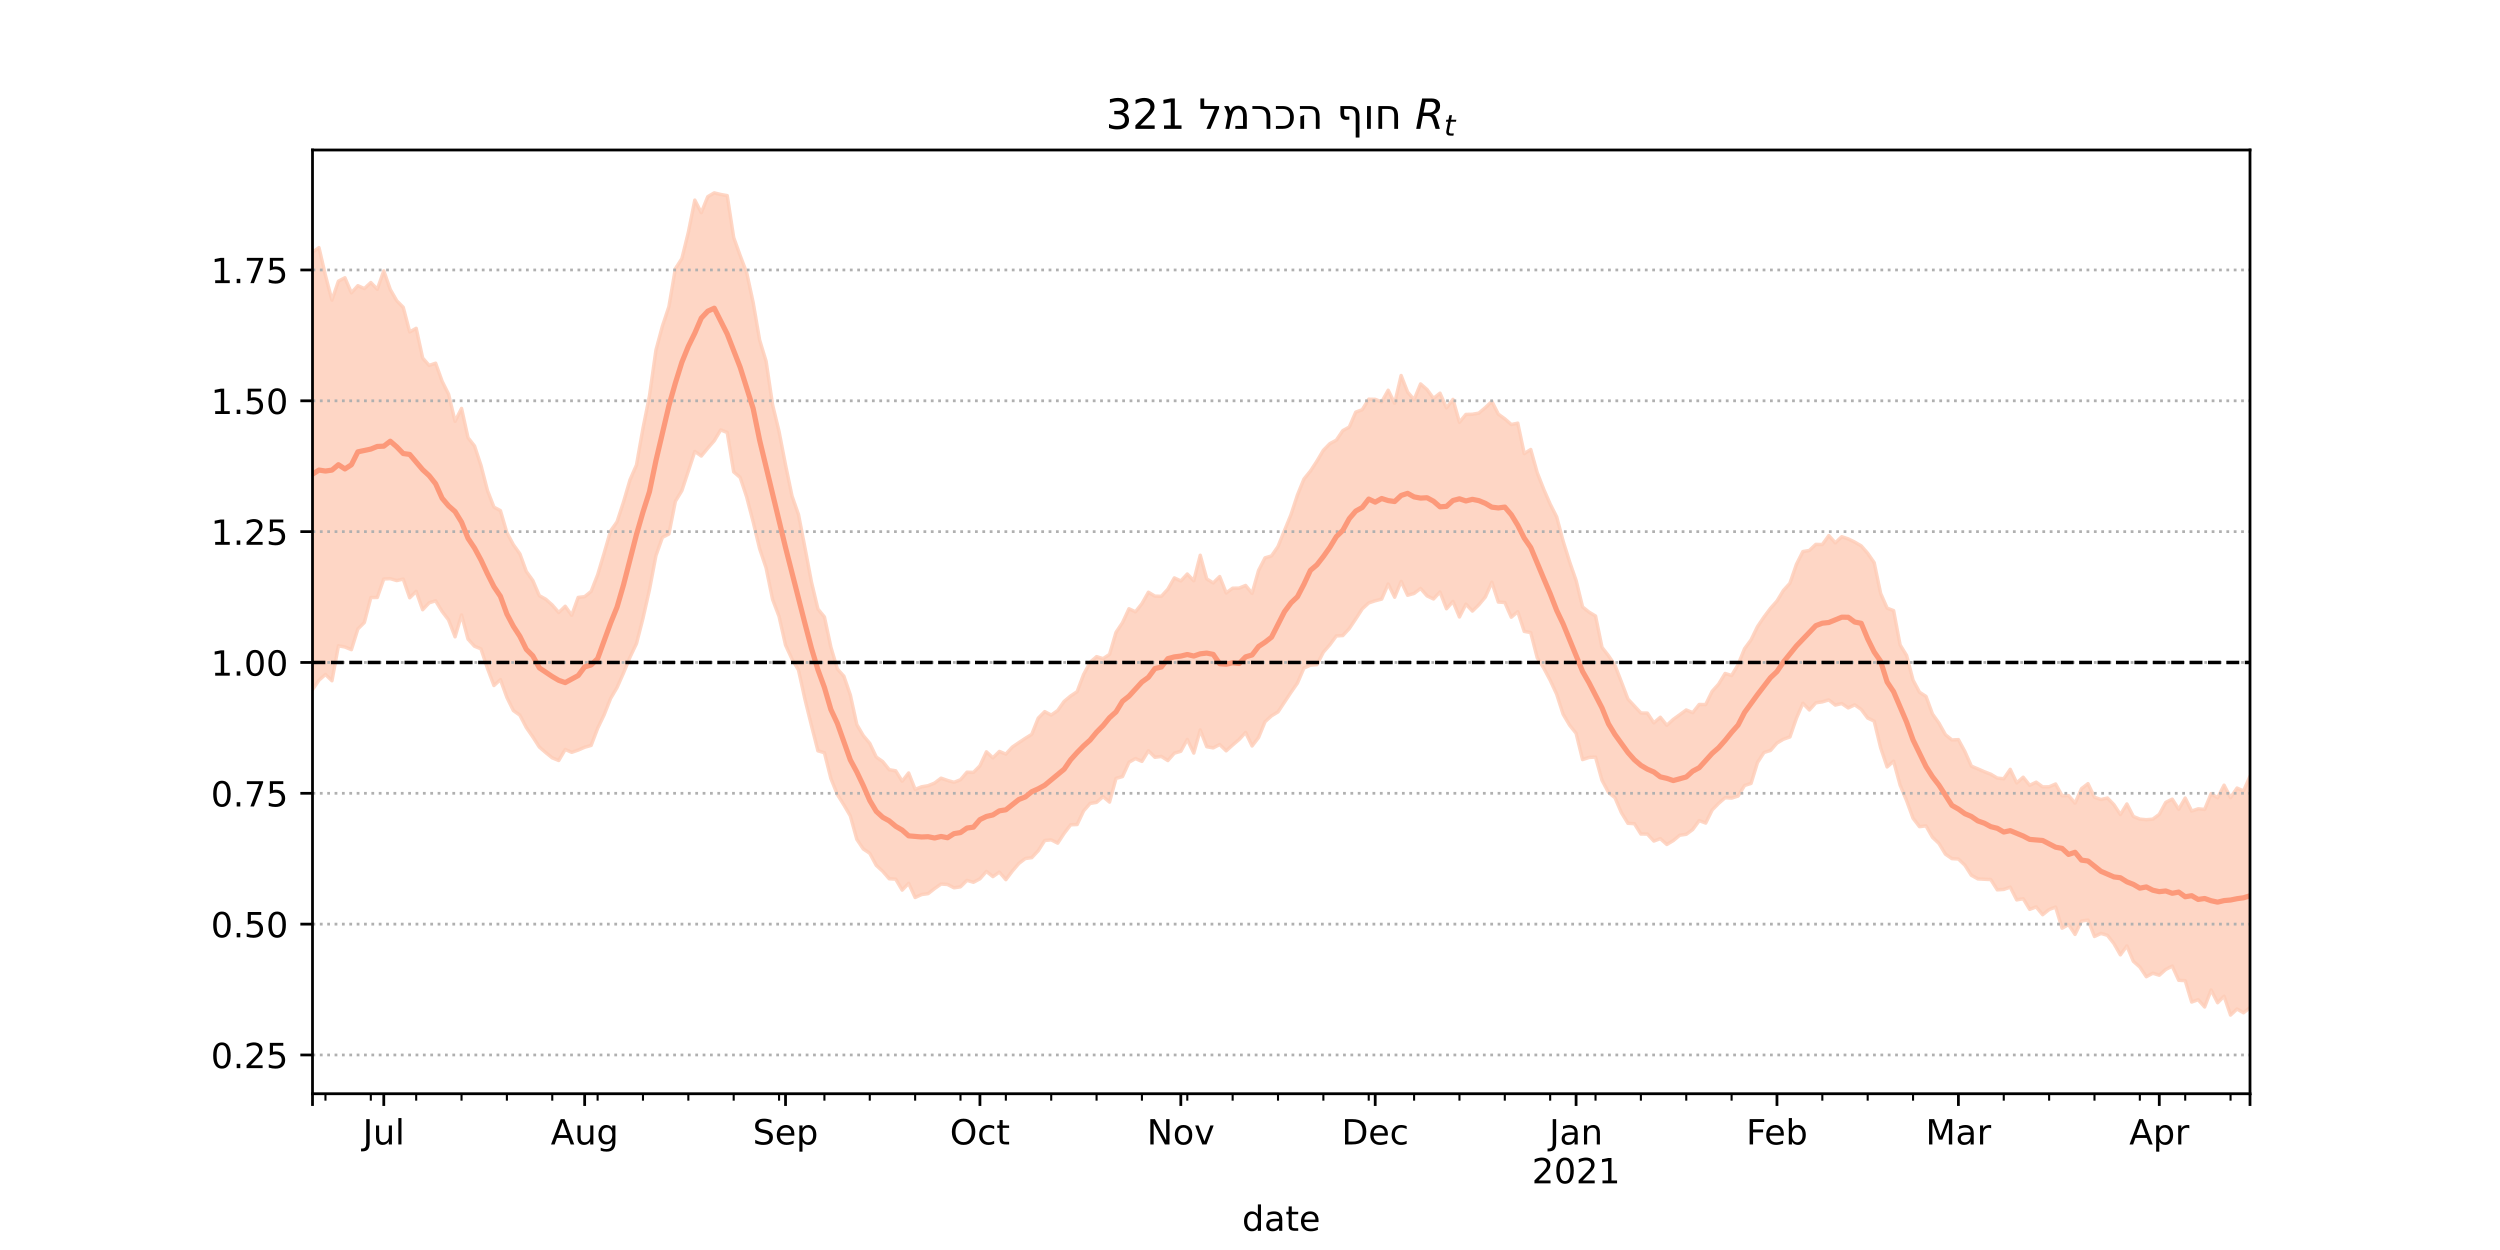 <?xml version="1.0" encoding="utf-8" standalone="no"?>
<!DOCTYPE svg PUBLIC "-//W3C//DTD SVG 1.1//EN"
  "http://www.w3.org/Graphics/SVG/1.1/DTD/svg11.dtd">
<!-- Created with matplotlib (https://matplotlib.org/) -->
<svg height="360pt" version="1.1" viewBox="0 0 720 360" width="720pt" xmlns="http://www.w3.org/2000/svg" xmlns:xlink="http://www.w3.org/1999/xlink">
 <defs>
  <style type="text/css">*{stroke-linecap:butt;stroke-linejoin:round;}</style>
 </defs>
 <g id="figure_1">
  <g id="patch_1">
   <path d="M 0 360 
L 720 360 
L 720 0 
L 0 0 
z
" style="fill:#ffffff;"/>
  </g>
  <g id="axes_1">
   <g id="patch_2">
    <path d="M 90 315 
L 648 315 
L 648 43.2 
L 90 43.2 
z
" style="fill:#ffffff;"/>
   </g>
   <g id="PolyCollection_1">
    <defs>
     <path d="M 90 -161.394 
L 90 -287.35 
L 91.866 -288.678 
L 93.732 -280.645 
L 95.599 -273.549 
L 97.465 -279.018 
L 99.331 -280.001 
L 101.197 -275.661 
L 103.064 -277.716 
L 104.93 -276.89 
L 106.796 -278.63 
L 108.662 -276.688 
L 110.528 -281.982 
L 112.395 -276.63 
L 114.261 -273.382 
L 116.127 -271.497 
L 117.993 -264.402 
L 119.86 -265.444 
L 121.726 -256.882 
L 123.592 -254.761 
L 125.458 -255.398 
L 127.324 -250.202 
L 129.191 -246.462 
L 131.057 -238.649 
L 132.923 -242.37 
L 134.789 -233.925 
L 136.656 -231.564 
L 138.522 -225.953 
L 140.388 -218.745 
L 142.254 -213.943 
L 144.12 -212.939 
L 145.987 -206.573 
L 147.853 -203.111 
L 149.719 -200.502 
L 151.585 -195.402 
L 153.452 -192.81 
L 155.318 -188.451 
L 157.184 -187.418 
L 159.05 -185.753 
L 160.916 -183.598 
L 162.783 -185.398 
L 164.649 -182.797 
L 166.515 -187.942 
L 168.381 -188.158 
L 170.247 -189.669 
L 172.114 -194.423 
L 173.98 -200.652 
L 175.846 -207.086 
L 177.712 -209.713 
L 179.579 -215.439 
L 181.445 -221.795 
L 183.311 -226.093 
L 185.177 -236.645 
L 187.043 -245.935 
L 188.91 -259.139 
L 190.776 -266.083 
L 192.642 -271.661 
L 194.508 -282.608 
L 196.375 -285.51 
L 198.241 -293.069 
L 200.107 -302.371 
L 201.973 -298.733 
L 203.839 -303.365 
L 205.706 -304.445 
L 207.572 -303.998 
L 209.438 -303.664 
L 211.304 -291.577 
L 213.171 -286.375 
L 215.037 -281.473 
L 216.903 -272.893 
L 218.769 -262.076 
L 220.635 -255.945 
L 222.502 -243.415 
L 224.368 -235.709 
L 226.234 -226.063 
L 228.1 -217.137 
L 229.967 -211.789 
L 231.833 -202.202 
L 233.699 -192.374 
L 235.565 -184.585 
L 237.431 -182.32 
L 239.298 -173.61 
L 241.164 -167.331 
L 243.03 -165.254 
L 244.896 -159.841 
L 246.763 -151.303 
L 248.629 -148.135 
L 250.495 -145.908 
L 252.361 -141.965 
L 254.227 -140.657 
L 256.094 -138.325 
L 257.96 -138.004 
L 259.826 -135.011 
L 261.692 -137.385 
L 263.559 -132.656 
L 265.425 -133.402 
L 267.291 -133.712 
L 269.157 -134.473 
L 271.023 -135.885 
L 272.89 -135.234 
L 274.756 -134.703 
L 276.622 -135.428 
L 278.488 -137.612 
L 280.355 -137.547 
L 282.221 -139.445 
L 284.087 -143.474 
L 285.953 -141.748 
L 287.819 -143.592 
L 289.686 -142.817 
L 291.552 -144.841 
L 293.418 -146.12 
L 295.284 -147.356 
L 297.151 -148.513 
L 299.017 -153.176 
L 300.883 -155.051 
L 302.749 -154.056 
L 304.615 -155.362 
L 306.482 -157.999 
L 308.348 -159.562 
L 310.214 -160.799 
L 312.08 -165.741 
L 313.946 -169.247 
L 315.813 -170.888 
L 317.679 -170.308 
L 319.545 -171.534 
L 321.411 -177.87 
L 323.278 -180.655 
L 325.144 -184.673 
L 327.01 -183.797 
L 328.876 -186.141 
L 330.742 -189.439 
L 332.609 -188.309 
L 334.475 -188.263 
L 336.341 -190.299 
L 338.207 -193.563 
L 340.074 -192.684 
L 341.94 -194.682 
L 343.806 -192.738 
L 345.672 -200.085 
L 347.538 -193.272 
L 349.405 -192.113 
L 351.271 -193.946 
L 353.137 -189.229 
L 355.003 -190.602 
L 356.87 -190.619 
L 358.736 -191.391 
L 360.602 -189.117 
L 362.468 -195.695 
L 364.334 -199.342 
L 366.201 -199.89 
L 368.067 -202.6 
L 369.933 -207.206 
L 371.799 -211.755 
L 373.666 -217.44 
L 375.532 -222.029 
L 377.398 -224.327 
L 379.264 -227.169 
L 381.13 -230.312 
L 382.997 -232.233 
L 384.863 -233.226 
L 386.729 -235.983 
L 388.595 -237 
L 390.462 -241.313 
L 392.328 -242.001 
L 394.194 -245.026 
L 396.06 -244.989 
L 397.926 -244.252 
L 399.793 -247.614 
L 401.659 -243.871 
L 403.525 -251.852 
L 405.391 -247.075 
L 407.258 -244.896 
L 409.124 -249.424 
L 410.99 -247.802 
L 412.856 -245.264 
L 414.722 -246.758 
L 416.589 -242.547 
L 418.455 -244.969 
L 420.321 -238.375 
L 422.187 -240.648 
L 424.054 -240.692 
L 425.92 -241.023 
L 427.786 -242.615 
L 429.652 -244.377 
L 431.518 -240.717 
L 433.385 -239.373 
L 435.251 -237.737 
L 437.117 -238.128 
L 438.983 -229.359 
L 440.849 -230.546 
L 442.716 -223.871 
L 444.582 -219.114 
L 446.448 -214.823 
L 448.314 -211.147 
L 450.181 -204.144 
L 452.047 -198.184 
L 453.913 -192.824 
L 455.779 -185.206 
L 457.645 -183.702 
L 459.512 -182.588 
L 461.378 -173.553 
L 463.244 -171.159 
L 465.11 -168.376 
L 466.977 -163.575 
L 468.843 -158.666 
L 470.709 -156.668 
L 472.575 -154.654 
L 474.441 -154.625 
L 476.308 -151.829 
L 478.174 -153.425 
L 480.04 -151.112 
L 481.906 -152.825 
L 483.773 -154.165 
L 485.639 -155.529 
L 487.505 -154.754 
L 489.371 -157.119 
L 491.237 -157.082 
L 493.104 -160.904 
L 494.97 -162.974 
L 496.836 -166.041 
L 498.702 -165.459 
L 500.569 -168.573 
L 502.435 -173.172 
L 504.301 -175.705 
L 506.167 -179.543 
L 508.033 -182.298 
L 509.9 -184.796 
L 511.766 -186.889 
L 513.632 -189.965 
L 515.498 -192.016 
L 517.365 -197.448 
L 519.231 -201.155 
L 521.097 -201.468 
L 522.963 -203.223 
L 524.829 -203.17 
L 526.696 -205.75 
L 528.562 -203.667 
L 530.428 -205.43 
L 532.294 -204.796 
L 534.161 -203.876 
L 536.027 -202.794 
L 537.893 -200.653 
L 539.759 -197.945 
L 541.625 -189.099 
L 543.492 -184.853 
L 545.358 -184.14 
L 547.224 -174.275 
L 549.09 -171.24 
L 550.957 -164.116 
L 552.823 -160.634 
L 554.689 -159.435 
L 556.555 -154.36 
L 558.421 -151.737 
L 560.288 -148.394 
L 562.154 -146.887 
L 564.02 -146.991 
L 565.886 -143.557 
L 567.753 -139.354 
L 569.619 -138.565 
L 571.485 -137.744 
L 573.351 -137.027 
L 575.217 -135.912 
L 577.084 -135.718 
L 578.95 -138.423 
L 580.816 -134.527 
L 582.682 -136.16 
L 584.548 -133.826 
L 586.415 -134.739 
L 588.281 -133.377 
L 590.147 -133.404 
L 592.013 -134.208 
L 593.88 -130.835 
L 595.746 -130.867 
L 597.612 -128.701 
L 599.478 -132.859 
L 601.344 -134.3 
L 603.211 -130.385 
L 605.077 -129.739 
L 606.943 -130.17 
L 608.809 -128.251 
L 610.676 -125.409 
L 612.542 -128.459 
L 614.408 -124.851 
L 616.274 -124.095 
L 618.14 -123.925 
L 620.007 -124.083 
L 621.873 -125.456 
L 623.739 -128.912 
L 625.605 -129.843 
L 627.472 -126.919 
L 629.338 -130.16 
L 631.204 -126.418 
L 633.07 -127.056 
L 634.936 -126.89 
L 636.803 -131.417 
L 638.669 -130.244 
L 640.535 -133.864 
L 642.401 -130.268 
L 644.268 -133.035 
L 646.134 -132.2 
L 648 -136.407 
L 649.866 -135.77 
L 651.732 -134.425 
L 653.599 -134.176 
L 655.465 -136.855 
L 657.331 -136.832 
L 659.197 -133.869 
L 661.064 -135.427 
L 662.93 -140.446 
L 662.93 -63.443 
L 662.93 -63.443 
L 661.064 -57.355 
L 659.197 -58.569 
L 657.331 -61.675 
L 655.465 -62.855 
L 653.599 -62.318 
L 651.732 -66.381 
L 649.866 -68.064 
L 648 -69.811 
L 646.134 -68.323 
L 644.268 -69.409 
L 642.401 -67.662 
L 640.535 -73.083 
L 638.669 -71.211 
L 636.803 -74.885 
L 634.936 -69.991 
L 633.07 -72.095 
L 631.204 -71.409 
L 629.338 -77.578 
L 627.472 -77.674 
L 625.605 -81.755 
L 623.739 -80.805 
L 621.873 -79.14 
L 620.007 -79.703 
L 618.14 -78.712 
L 616.274 -81.49 
L 614.408 -83.142 
L 612.542 -87.582 
L 610.676 -85.003 
L 608.809 -88.249 
L 606.943 -90.636 
L 605.077 -91.164 
L 603.211 -90.295 
L 601.344 -95.048 
L 599.478 -94.753 
L 597.612 -90.889 
L 595.746 -93.704 
L 593.88 -92.687 
L 592.013 -98.765 
L 590.147 -98.062 
L 588.281 -96.561 
L 586.415 -98.811 
L 584.548 -98.106 
L 582.682 -101.17 
L 580.816 -100.83 
L 578.95 -104.503 
L 577.084 -103.844 
L 575.217 -103.726 
L 573.351 -106.681 
L 571.485 -106.776 
L 569.619 -106.877 
L 567.753 -107.919 
L 565.886 -110.825 
L 564.02 -112.607 
L 562.154 -112.71 
L 560.288 -114.002 
L 558.421 -117.097 
L 556.555 -118.863 
L 554.689 -122.148 
L 552.823 -121.923 
L 550.957 -124.344 
L 549.09 -129.435 
L 547.224 -133.913 
L 545.358 -140.77 
L 543.492 -139.125 
L 541.625 -144.659 
L 539.759 -152.326 
L 537.893 -153.204 
L 536.027 -155.697 
L 534.161 -157.01 
L 532.294 -156.123 
L 530.428 -157.374 
L 528.562 -156.936 
L 526.696 -158.433 
L 524.829 -157.862 
L 522.963 -157.592 
L 521.097 -155.533 
L 519.231 -157.451 
L 517.365 -153.133 
L 515.498 -147.768 
L 513.632 -147.104 
L 511.766 -146.003 
L 509.9 -143.864 
L 508.033 -143.29 
L 506.167 -140.425 
L 504.301 -134.374 
L 502.435 -133.782 
L 500.569 -130.736 
L 498.702 -130.154 
L 496.836 -130.248 
L 494.97 -128.634 
L 493.104 -126.733 
L 491.237 -122.955 
L 489.371 -123.663 
L 487.505 -121.103 
L 485.639 -119.718 
L 483.773 -119.459 
L 481.906 -117.904 
L 480.04 -116.794 
L 478.174 -118.472 
L 476.308 -117.776 
L 474.441 -119.795 
L 472.575 -119.802 
L 470.709 -122.774 
L 468.843 -122.885 
L 466.977 -125.929 
L 465.11 -130.247 
L 463.244 -131.788 
L 461.378 -135.283 
L 459.512 -141.961 
L 457.645 -141.863 
L 455.779 -141.241 
L 453.913 -148.817 
L 452.047 -151.145 
L 450.181 -154.307 
L 448.314 -160.091 
L 446.448 -164.099 
L 444.582 -167.612 
L 442.716 -170.581 
L 440.849 -177.818 
L 438.983 -178.157 
L 437.117 -183.827 
L 435.251 -182.249 
L 433.385 -186.488 
L 431.518 -186.608 
L 429.652 -192.317 
L 427.786 -188.07 
L 425.92 -185.835 
L 424.054 -184.012 
L 422.187 -186.001 
L 420.321 -182.313 
L 418.455 -186.777 
L 416.589 -184.682 
L 414.722 -189.503 
L 412.856 -187.498 
L 410.99 -188.383 
L 409.124 -190.525 
L 407.258 -189.085 
L 405.391 -188.566 
L 403.525 -192.551 
L 401.659 -188.008 
L 399.793 -191.798 
L 397.926 -187.464 
L 396.06 -186.98 
L 394.194 -186.362 
L 392.328 -184.634 
L 390.462 -181.768 
L 388.595 -178.981 
L 386.729 -176.96 
L 384.863 -176.854 
L 382.997 -174.318 
L 381.13 -172.184 
L 379.264 -168.579 
L 377.398 -168.43 
L 375.532 -167.611 
L 373.666 -163.282 
L 371.799 -160.605 
L 369.933 -157.79 
L 368.067 -154.97 
L 366.201 -153.84 
L 364.334 -152.155 
L 362.468 -147.61 
L 360.602 -145.163 
L 358.736 -149.053 
L 356.87 -147.029 
L 355.003 -145.435 
L 353.137 -143.761 
L 351.271 -145.575 
L 349.405 -144.606 
L 347.538 -144.947 
L 345.672 -149.765 
L 343.806 -143.112 
L 341.94 -147.024 
L 340.074 -143.629 
L 338.207 -143.09 
L 336.341 -140.962 
L 334.475 -142.14 
L 332.609 -141.908 
L 330.742 -143.763 
L 328.876 -140.723 
L 327.01 -141.534 
L 325.144 -140.46 
L 323.278 -136.343 
L 321.411 -135.833 
L 319.545 -129.002 
L 317.679 -130.578 
L 315.813 -128.918 
L 313.946 -128.614 
L 312.08 -126.469 
L 310.214 -122.537 
L 308.348 -122.457 
L 306.482 -120.014 
L 304.615 -117.172 
L 302.749 -118.125 
L 300.883 -117.94 
L 299.017 -115.006 
L 297.151 -112.999 
L 295.284 -112.746 
L 293.418 -111.316 
L 291.552 -109.133 
L 289.686 -106.662 
L 287.819 -108.838 
L 285.953 -107.534 
L 284.087 -109.024 
L 282.221 -106.905 
L 280.355 -105.905 
L 278.488 -106.454 
L 276.622 -104.592 
L 274.756 -104.31 
L 272.89 -105.268 
L 271.023 -105.394 
L 269.157 -104.089 
L 267.291 -102.624 
L 265.425 -102.374 
L 263.559 -101.518 
L 261.692 -105.587 
L 259.826 -103.651 
L 257.96 -106.809 
L 256.094 -106.914 
L 254.227 -109.073 
L 252.361 -110.782 
L 250.495 -114.253 
L 248.629 -115.497 
L 246.763 -118.281 
L 244.896 -125.027 
L 243.03 -128.197 
L 241.164 -131.193 
L 239.298 -135.804 
L 237.431 -143.214 
L 235.565 -143.766 
L 233.699 -151.051 
L 231.833 -158.566 
L 229.967 -167.042 
L 228.1 -170.179 
L 226.234 -174.215 
L 224.368 -182.467 
L 222.502 -187.368 
L 220.635 -196.44 
L 218.769 -202.005 
L 216.903 -209.732 
L 215.037 -216.889 
L 213.171 -222.491 
L 211.304 -224.086 
L 209.438 -235.438 
L 207.572 -236.19 
L 205.706 -233.078 
L 203.839 -230.926 
L 201.973 -228.664 
L 200.107 -229.982 
L 198.241 -224.341 
L 196.375 -218.696 
L 194.508 -215.622 
L 192.642 -206.212 
L 190.776 -205.233 
L 188.91 -199.997 
L 187.043 -190.179 
L 185.177 -181.948 
L 183.311 -174.663 
L 181.445 -170.752 
L 179.579 -166.203 
L 177.712 -162.003 
L 175.846 -158.845 
L 173.98 -154.122 
L 172.114 -150.241 
L 170.247 -145.319 
L 168.381 -144.789 
L 166.515 -143.977 
L 164.649 -143.333 
L 162.783 -144.162 
L 160.916 -140.976 
L 159.05 -141.735 
L 157.184 -143.245 
L 155.318 -144.867 
L 153.452 -147.767 
L 151.585 -150.467 
L 149.719 -154.041 
L 147.853 -155.36 
L 145.987 -159.143 
L 144.12 -164.274 
L 142.254 -162.567 
L 140.388 -167.525 
L 138.522 -173.131 
L 136.656 -173.88 
L 134.789 -175.943 
L 132.923 -182.904 
L 131.057 -176.598 
L 129.191 -181.462 
L 127.324 -183.908 
L 125.458 -186.963 
L 123.592 -186.389 
L 121.726 -184.4 
L 119.86 -189.678 
L 117.993 -187.84 
L 116.127 -193.22 
L 114.261 -192.796 
L 112.395 -193.345 
L 110.528 -193.251 
L 108.662 -187.931 
L 106.796 -187.896 
L 104.93 -180.723 
L 103.064 -178.859 
L 101.197 -172.9 
L 99.331 -173.67 
L 97.465 -174.007 
L 95.599 -163.942 
L 93.732 -165.749 
L 91.866 -164.102 
L 90 -161.394 
z
" id="m68895f43fc" style="stroke:#fdcbb6;stroke-opacity:0.8;"/>
    </defs>
    <g clip-path="url(#p6661469129)">
     <use style="fill:#fdcbb6;fill-opacity:0.8;stroke:#fdcbb6;stroke-opacity:0.8;" x="0" xlink:href="#m68895f43fc" y="360"/>
    </g>
   </g>
   <g id="matplotlib.axis_1">
    <g id="xtick_1">
     <g id="line2d_1">
      <defs>
       <path d="M 0 0 
L 0 3.5 
" id="m5367c46e4d" style="stroke:#000000;stroke-width:0.8;"/>
      </defs>
      <g>
       <use style="stroke:#000000;stroke-width:0.8;" x="90" xlink:href="#m5367c46e4d" y="315"/>
      </g>
     </g>
    </g>
    <g id="xtick_2">
     <g id="line2d_2">
      <g>
       <use style="stroke:#000000;stroke-width:0.8;" x="110.528" xlink:href="#m5367c46e4d" y="315"/>
      </g>
     </g>
     <g id="text_1">
      <!-- Jul -->
      <g transform="translate(104.496 329.598)scale(0.1 -0.1)">
       <defs>
        <path d="M 9.812 72.906 
L 19.672 72.906 
L 19.672 5.078 
Q 19.672 -8.109 14.672 -14.062 
Q 9.672 -20.016 -1.422 -20.016 
L -5.172 -20.016 
L -5.172 -11.719 
L -2.094 -11.719 
Q 4.438 -11.719 7.125 -8.047 
Q 9.812 -4.391 9.812 5.078 
z
" id="DejaVuSans-74"/>
        <path d="M 8.5 21.578 
L 8.5 54.688 
L 17.484 54.688 
L 17.484 21.922 
Q 17.484 14.156 20.5 10.266 
Q 23.531 6.391 29.594 6.391 
Q 36.859 6.391 41.078 11.031 
Q 45.312 15.672 45.312 23.688 
L 45.312 54.688 
L 54.297 54.688 
L 54.297 0 
L 45.312 0 
L 45.312 8.406 
Q 42.047 3.422 37.719 1 
Q 33.406 -1.422 27.688 -1.422 
Q 18.266 -1.422 13.375 4.438 
Q 8.5 10.297 8.5 21.578 
z
M 31.109 56 
z
" id="DejaVuSans-117"/>
        <path d="M 9.422 75.984 
L 18.406 75.984 
L 18.406 0 
L 9.422 0 
z
" id="DejaVuSans-108"/>
       </defs>
       <use xlink:href="#DejaVuSans-74"/>
       <use x="29.492" xlink:href="#DejaVuSans-117"/>
       <use x="92.871" xlink:href="#DejaVuSans-108"/>
      </g>
     </g>
    </g>
    <g id="xtick_3">
     <g id="line2d_3">
      <g>
       <use style="stroke:#000000;stroke-width:0.8;" x="168.381" xlink:href="#m5367c46e4d" y="315"/>
      </g>
     </g>
     <g id="text_2">
      <!-- Aug -->
      <g transform="translate(158.618 329.598)scale(0.1 -0.1)">
       <defs>
        <path d="M 34.188 63.188 
L 20.797 26.906 
L 47.609 26.906 
z
M 28.609 72.906 
L 39.797 72.906 
L 67.578 0 
L 57.328 0 
L 50.688 18.703 
L 17.828 18.703 
L 11.188 0 
L 0.781 0 
z
" id="DejaVuSans-65"/>
        <path d="M 45.406 27.984 
Q 45.406 37.75 41.375 43.109 
Q 37.359 48.484 30.078 48.484 
Q 22.859 48.484 18.828 43.109 
Q 14.797 37.75 14.797 27.984 
Q 14.797 18.266 18.828 12.891 
Q 22.859 7.516 30.078 7.516 
Q 37.359 7.516 41.375 12.891 
Q 45.406 18.266 45.406 27.984 
z
M 54.391 6.781 
Q 54.391 -7.172 48.188 -13.984 
Q 42 -20.797 29.203 -20.797 
Q 24.469 -20.797 20.266 -20.094 
Q 16.062 -19.391 12.109 -17.922 
L 12.109 -9.188 
Q 16.062 -11.328 19.922 -12.344 
Q 23.781 -13.375 27.781 -13.375 
Q 36.625 -13.375 41.016 -8.766 
Q 45.406 -4.156 45.406 5.172 
L 45.406 9.625 
Q 42.625 4.781 38.281 2.391 
Q 33.938 0 27.875 0 
Q 17.828 0 11.672 7.656 
Q 5.516 15.328 5.516 27.984 
Q 5.516 40.672 11.672 48.328 
Q 17.828 56 27.875 56 
Q 33.938 56 38.281 53.609 
Q 42.625 51.219 45.406 46.391 
L 45.406 54.688 
L 54.391 54.688 
z
" id="DejaVuSans-103"/>
       </defs>
       <use xlink:href="#DejaVuSans-65"/>
       <use x="68.408" xlink:href="#DejaVuSans-117"/>
       <use x="131.787" xlink:href="#DejaVuSans-103"/>
      </g>
     </g>
    </g>
    <g id="xtick_4">
     <g id="line2d_4">
      <g>
       <use style="stroke:#000000;stroke-width:0.8;" x="226.234" xlink:href="#m5367c46e4d" y="315"/>
      </g>
     </g>
     <g id="text_3">
      <!-- Sep -->
      <g transform="translate(216.809 329.598)scale(0.1 -0.1)">
       <defs>
        <path d="M 53.516 70.516 
L 53.516 60.891 
Q 47.906 63.578 42.922 64.891 
Q 37.938 66.219 33.297 66.219 
Q 25.25 66.219 20.875 63.094 
Q 16.5 59.969 16.5 54.203 
Q 16.5 49.359 19.406 46.891 
Q 22.312 44.438 30.422 42.922 
L 36.375 41.703 
Q 47.406 39.594 52.656 34.297 
Q 57.906 29 57.906 20.125 
Q 57.906 9.516 50.797 4.047 
Q 43.703 -1.422 29.984 -1.422 
Q 24.812 -1.422 18.969 -0.25 
Q 13.141 0.922 6.891 3.219 
L 6.891 13.375 
Q 12.891 10.016 18.656 8.297 
Q 24.422 6.594 29.984 6.594 
Q 38.422 6.594 43.016 9.906 
Q 47.609 13.234 47.609 19.391 
Q 47.609 24.75 44.312 27.781 
Q 41.016 30.812 33.5 32.328 
L 27.484 33.5 
Q 16.453 35.688 11.516 40.375 
Q 6.594 45.062 6.594 53.422 
Q 6.594 63.094 13.406 68.656 
Q 20.219 74.219 32.172 74.219 
Q 37.312 74.219 42.625 73.281 
Q 47.953 72.359 53.516 70.516 
z
" id="DejaVuSans-83"/>
        <path d="M 56.203 29.594 
L 56.203 25.203 
L 14.891 25.203 
Q 15.484 15.922 20.484 11.062 
Q 25.484 6.203 34.422 6.203 
Q 39.594 6.203 44.453 7.469 
Q 49.312 8.734 54.109 11.281 
L 54.109 2.781 
Q 49.266 0.734 44.188 -0.344 
Q 39.109 -1.422 33.891 -1.422 
Q 20.797 -1.422 13.156 6.188 
Q 5.516 13.812 5.516 26.812 
Q 5.516 40.234 12.766 48.109 
Q 20.016 56 32.328 56 
Q 43.359 56 49.781 48.891 
Q 56.203 41.797 56.203 29.594 
z
M 47.219 32.234 
Q 47.125 39.594 43.094 43.984 
Q 39.062 48.391 32.422 48.391 
Q 24.906 48.391 20.391 44.141 
Q 15.875 39.891 15.188 32.172 
z
" id="DejaVuSans-101"/>
        <path d="M 18.109 8.203 
L 18.109 -20.797 
L 9.078 -20.797 
L 9.078 54.688 
L 18.109 54.688 
L 18.109 46.391 
Q 20.953 51.266 25.266 53.625 
Q 29.594 56 35.594 56 
Q 45.562 56 51.781 48.094 
Q 58.016 40.188 58.016 27.297 
Q 58.016 14.406 51.781 6.484 
Q 45.562 -1.422 35.594 -1.422 
Q 29.594 -1.422 25.266 0.953 
Q 20.953 3.328 18.109 8.203 
z
M 48.688 27.297 
Q 48.688 37.203 44.609 42.844 
Q 40.531 48.484 33.406 48.484 
Q 26.266 48.484 22.188 42.844 
Q 18.109 37.203 18.109 27.297 
Q 18.109 17.391 22.188 11.75 
Q 26.266 6.109 33.406 6.109 
Q 40.531 6.109 44.609 11.75 
Q 48.688 17.391 48.688 27.297 
z
" id="DejaVuSans-112"/>
       </defs>
       <use xlink:href="#DejaVuSans-83"/>
       <use x="63.477" xlink:href="#DejaVuSans-101"/>
       <use x="125" xlink:href="#DejaVuSans-112"/>
      </g>
     </g>
    </g>
    <g id="xtick_5">
     <g id="line2d_5">
      <g>
       <use style="stroke:#000000;stroke-width:0.8;" x="282.221" xlink:href="#m5367c46e4d" y="315"/>
      </g>
     </g>
     <g id="text_4">
      <!-- Oct -->
      <g transform="translate(273.575 329.598)scale(0.1 -0.1)">
       <defs>
        <path d="M 39.406 66.219 
Q 28.656 66.219 22.328 58.203 
Q 16.016 50.203 16.016 36.375 
Q 16.016 22.609 22.328 14.594 
Q 28.656 6.594 39.406 6.594 
Q 50.141 6.594 56.422 14.594 
Q 62.703 22.609 62.703 36.375 
Q 62.703 50.203 56.422 58.203 
Q 50.141 66.219 39.406 66.219 
z
M 39.406 74.219 
Q 54.734 74.219 63.906 63.938 
Q 73.094 53.656 73.094 36.375 
Q 73.094 19.141 63.906 8.859 
Q 54.734 -1.422 39.406 -1.422 
Q 24.031 -1.422 14.812 8.828 
Q 5.609 19.094 5.609 36.375 
Q 5.609 53.656 14.812 63.938 
Q 24.031 74.219 39.406 74.219 
z
" id="DejaVuSans-79"/>
        <path d="M 48.781 52.594 
L 48.781 44.188 
Q 44.969 46.297 41.141 47.344 
Q 37.312 48.391 33.406 48.391 
Q 24.656 48.391 19.812 42.844 
Q 14.984 37.312 14.984 27.297 
Q 14.984 17.281 19.812 11.734 
Q 24.656 6.203 33.406 6.203 
Q 37.312 6.203 41.141 7.25 
Q 44.969 8.297 48.781 10.406 
L 48.781 2.094 
Q 45.016 0.344 40.984 -0.531 
Q 36.969 -1.422 32.422 -1.422 
Q 20.062 -1.422 12.781 6.344 
Q 5.516 14.109 5.516 27.297 
Q 5.516 40.672 12.859 48.328 
Q 20.219 56 33.016 56 
Q 37.156 56 41.109 55.141 
Q 45.062 54.297 48.781 52.594 
z
" id="DejaVuSans-99"/>
        <path d="M 18.312 70.219 
L 18.312 54.688 
L 36.812 54.688 
L 36.812 47.703 
L 18.312 47.703 
L 18.312 18.016 
Q 18.312 11.328 20.141 9.422 
Q 21.969 7.516 27.594 7.516 
L 36.812 7.516 
L 36.812 0 
L 27.594 0 
Q 17.188 0 13.234 3.875 
Q 9.281 7.766 9.281 18.016 
L 9.281 47.703 
L 2.688 47.703 
L 2.688 54.688 
L 9.281 54.688 
L 9.281 70.219 
z
" id="DejaVuSans-116"/>
       </defs>
       <use xlink:href="#DejaVuSans-79"/>
       <use x="78.711" xlink:href="#DejaVuSans-99"/>
       <use x="133.691" xlink:href="#DejaVuSans-116"/>
      </g>
     </g>
    </g>
    <g id="xtick_6">
     <g id="line2d_6">
      <g>
       <use style="stroke:#000000;stroke-width:0.8;" x="340.074" xlink:href="#m5367c46e4d" y="315"/>
      </g>
     </g>
     <g id="text_5">
      <!-- Nov -->
      <g transform="translate(330.314 329.598)scale(0.1 -0.1)">
       <defs>
        <path d="M 9.812 72.906 
L 23.094 72.906 
L 55.422 11.922 
L 55.422 72.906 
L 64.984 72.906 
L 64.984 0 
L 51.703 0 
L 19.391 60.984 
L 19.391 0 
L 9.812 0 
z
" id="DejaVuSans-78"/>
        <path d="M 30.609 48.391 
Q 23.391 48.391 19.188 42.75 
Q 14.984 37.109 14.984 27.297 
Q 14.984 17.484 19.156 11.844 
Q 23.344 6.203 30.609 6.203 
Q 37.797 6.203 41.984 11.859 
Q 46.188 17.531 46.188 27.297 
Q 46.188 37.016 41.984 42.703 
Q 37.797 48.391 30.609 48.391 
z
M 30.609 56 
Q 42.328 56 49.016 48.375 
Q 55.719 40.766 55.719 27.297 
Q 55.719 13.875 49.016 6.219 
Q 42.328 -1.422 30.609 -1.422 
Q 18.844 -1.422 12.172 6.219 
Q 5.516 13.875 5.516 27.297 
Q 5.516 40.766 12.172 48.375 
Q 18.844 56 30.609 56 
z
" id="DejaVuSans-111"/>
        <path d="M 2.984 54.688 
L 12.5 54.688 
L 29.594 8.797 
L 46.688 54.688 
L 56.203 54.688 
L 35.688 0 
L 23.484 0 
z
" id="DejaVuSans-118"/>
       </defs>
       <use xlink:href="#DejaVuSans-78"/>
       <use x="74.805" xlink:href="#DejaVuSans-111"/>
       <use x="135.986" xlink:href="#DejaVuSans-118"/>
      </g>
     </g>
    </g>
    <g id="xtick_7">
     <g id="line2d_7">
      <g>
       <use style="stroke:#000000;stroke-width:0.8;" x="396.06" xlink:href="#m5367c46e4d" y="315"/>
      </g>
     </g>
     <g id="text_6">
      <!-- Dec -->
      <g transform="translate(386.384 329.598)scale(0.1 -0.1)">
       <defs>
        <path d="M 19.672 64.797 
L 19.672 8.109 
L 31.594 8.109 
Q 46.688 8.109 53.688 14.938 
Q 60.688 21.781 60.688 36.531 
Q 60.688 51.172 53.688 57.984 
Q 46.688 64.797 31.594 64.797 
z
M 9.812 72.906 
L 30.078 72.906 
Q 51.266 72.906 61.172 64.094 
Q 71.094 55.281 71.094 36.531 
Q 71.094 17.672 61.125 8.828 
Q 51.172 0 30.078 0 
L 9.812 0 
z
" id="DejaVuSans-68"/>
       </defs>
       <use xlink:href="#DejaVuSans-68"/>
       <use x="77.002" xlink:href="#DejaVuSans-101"/>
       <use x="138.525" xlink:href="#DejaVuSans-99"/>
      </g>
     </g>
    </g>
    <g id="xtick_8">
     <g id="line2d_8">
      <g>
       <use style="stroke:#000000;stroke-width:0.8;" x="453.913" xlink:href="#m5367c46e4d" y="315"/>
      </g>
     </g>
     <g id="text_7">
      <!-- Jan -->
      <g transform="translate(446.205 329.598)scale(0.1 -0.1)">
       <defs>
        <path d="M 34.281 27.484 
Q 23.391 27.484 19.188 25 
Q 14.984 22.516 14.984 16.5 
Q 14.984 11.719 18.141 8.906 
Q 21.297 6.109 26.703 6.109 
Q 34.188 6.109 38.703 11.406 
Q 43.219 16.703 43.219 25.484 
L 43.219 27.484 
z
M 52.203 31.203 
L 52.203 0 
L 43.219 0 
L 43.219 8.297 
Q 40.141 3.328 35.547 0.953 
Q 30.953 -1.422 24.312 -1.422 
Q 15.922 -1.422 10.953 3.297 
Q 6 8.016 6 15.922 
Q 6 25.141 12.172 29.828 
Q 18.359 34.516 30.609 34.516 
L 43.219 34.516 
L 43.219 35.406 
Q 43.219 41.609 39.141 45 
Q 35.062 48.391 27.688 48.391 
Q 23 48.391 18.547 47.266 
Q 14.109 46.141 10.016 43.891 
L 10.016 52.203 
Q 14.938 54.109 19.578 55.047 
Q 24.219 56 28.609 56 
Q 40.484 56 46.344 49.844 
Q 52.203 43.703 52.203 31.203 
z
" id="DejaVuSans-97"/>
        <path d="M 54.891 33.016 
L 54.891 0 
L 45.906 0 
L 45.906 32.719 
Q 45.906 40.484 42.875 44.328 
Q 39.844 48.188 33.797 48.188 
Q 26.516 48.188 22.312 43.547 
Q 18.109 38.922 18.109 30.906 
L 18.109 0 
L 9.078 0 
L 9.078 54.688 
L 18.109 54.688 
L 18.109 46.188 
Q 21.344 51.125 25.703 53.562 
Q 30.078 56 35.797 56 
Q 45.219 56 50.047 50.172 
Q 54.891 44.344 54.891 33.016 
z
" id="DejaVuSans-110"/>
       </defs>
       <use xlink:href="#DejaVuSans-74"/>
       <use x="29.492" xlink:href="#DejaVuSans-97"/>
       <use x="90.771" xlink:href="#DejaVuSans-110"/>
      </g>
      <!-- 2021 -->
      <g transform="translate(441.188 340.796)scale(0.1 -0.1)">
       <defs>
        <path d="M 19.188 8.297 
L 53.609 8.297 
L 53.609 0 
L 7.328 0 
L 7.328 8.297 
Q 12.938 14.109 22.625 23.891 
Q 32.328 33.688 34.812 36.531 
Q 39.547 41.844 41.422 45.531 
Q 43.312 49.219 43.312 52.781 
Q 43.312 58.594 39.234 62.25 
Q 35.156 65.922 28.609 65.922 
Q 23.969 65.922 18.812 64.312 
Q 13.672 62.703 7.812 59.422 
L 7.812 69.391 
Q 13.766 71.781 18.938 73 
Q 24.125 74.219 28.422 74.219 
Q 39.75 74.219 46.484 68.547 
Q 53.219 62.891 53.219 53.422 
Q 53.219 48.922 51.531 44.891 
Q 49.859 40.875 45.406 35.406 
Q 44.188 33.984 37.641 27.219 
Q 31.109 20.453 19.188 8.297 
z
" id="DejaVuSans-50"/>
        <path d="M 31.781 66.406 
Q 24.172 66.406 20.328 58.906 
Q 16.5 51.422 16.5 36.375 
Q 16.5 21.391 20.328 13.891 
Q 24.172 6.391 31.781 6.391 
Q 39.453 6.391 43.281 13.891 
Q 47.125 21.391 47.125 36.375 
Q 47.125 51.422 43.281 58.906 
Q 39.453 66.406 31.781 66.406 
z
M 31.781 74.219 
Q 44.047 74.219 50.516 64.516 
Q 56.984 54.828 56.984 36.375 
Q 56.984 17.969 50.516 8.266 
Q 44.047 -1.422 31.781 -1.422 
Q 19.531 -1.422 13.062 8.266 
Q 6.594 17.969 6.594 36.375 
Q 6.594 54.828 13.062 64.516 
Q 19.531 74.219 31.781 74.219 
z
" id="DejaVuSans-48"/>
        <path d="M 12.406 8.297 
L 28.516 8.297 
L 28.516 63.922 
L 10.984 60.406 
L 10.984 69.391 
L 28.422 72.906 
L 38.281 72.906 
L 38.281 8.297 
L 54.391 8.297 
L 54.391 0 
L 12.406 0 
z
" id="DejaVuSans-49"/>
       </defs>
       <use xlink:href="#DejaVuSans-50"/>
       <use x="63.623" xlink:href="#DejaVuSans-48"/>
       <use x="127.246" xlink:href="#DejaVuSans-50"/>
       <use x="190.869" xlink:href="#DejaVuSans-49"/>
      </g>
     </g>
    </g>
    <g id="xtick_9">
     <g id="line2d_9">
      <g>
       <use style="stroke:#000000;stroke-width:0.8;" x="511.766" xlink:href="#m5367c46e4d" y="315"/>
      </g>
     </g>
     <g id="text_8">
      <!-- Feb -->
      <g transform="translate(502.914 329.598)scale(0.1 -0.1)">
       <defs>
        <path d="M 9.812 72.906 
L 51.703 72.906 
L 51.703 64.594 
L 19.672 64.594 
L 19.672 43.109 
L 48.578 43.109 
L 48.578 34.812 
L 19.672 34.812 
L 19.672 0 
L 9.812 0 
z
" id="DejaVuSans-70"/>
        <path d="M 48.688 27.297 
Q 48.688 37.203 44.609 42.844 
Q 40.531 48.484 33.406 48.484 
Q 26.266 48.484 22.188 42.844 
Q 18.109 37.203 18.109 27.297 
Q 18.109 17.391 22.188 11.75 
Q 26.266 6.109 33.406 6.109 
Q 40.531 6.109 44.609 11.75 
Q 48.688 17.391 48.688 27.297 
z
M 18.109 46.391 
Q 20.953 51.266 25.266 53.625 
Q 29.594 56 35.594 56 
Q 45.562 56 51.781 48.094 
Q 58.016 40.188 58.016 27.297 
Q 58.016 14.406 51.781 6.484 
Q 45.562 -1.422 35.594 -1.422 
Q 29.594 -1.422 25.266 0.953 
Q 20.953 3.328 18.109 8.203 
L 18.109 0 
L 9.078 0 
L 9.078 75.984 
L 18.109 75.984 
z
" id="DejaVuSans-98"/>
       </defs>
       <use xlink:href="#DejaVuSans-70"/>
       <use x="52.02" xlink:href="#DejaVuSans-101"/>
       <use x="113.543" xlink:href="#DejaVuSans-98"/>
      </g>
     </g>
    </g>
    <g id="xtick_10">
     <g id="line2d_10">
      <g>
       <use style="stroke:#000000;stroke-width:0.8;" x="564.02" xlink:href="#m5367c46e4d" y="315"/>
      </g>
     </g>
     <g id="text_9">
      <!-- Mar -->
      <g transform="translate(554.586 329.598)scale(0.1 -0.1)">
       <defs>
        <path d="M 9.812 72.906 
L 24.516 72.906 
L 43.109 23.297 
L 61.812 72.906 
L 76.516 72.906 
L 76.516 0 
L 66.891 0 
L 66.891 64.016 
L 48.094 14.016 
L 38.188 14.016 
L 19.391 64.016 
L 19.391 0 
L 9.812 0 
z
" id="DejaVuSans-77"/>
        <path d="M 41.109 46.297 
Q 39.594 47.172 37.812 47.578 
Q 36.031 48 33.891 48 
Q 26.266 48 22.188 43.047 
Q 18.109 38.094 18.109 28.812 
L 18.109 0 
L 9.078 0 
L 9.078 54.688 
L 18.109 54.688 
L 18.109 46.188 
Q 20.953 51.172 25.484 53.578 
Q 30.031 56 36.531 56 
Q 37.453 56 38.578 55.875 
Q 39.703 55.766 41.062 55.516 
z
" id="DejaVuSans-114"/>
       </defs>
       <use xlink:href="#DejaVuSans-77"/>
       <use x="86.279" xlink:href="#DejaVuSans-97"/>
       <use x="147.559" xlink:href="#DejaVuSans-114"/>
      </g>
     </g>
    </g>
    <g id="xtick_11">
     <g id="line2d_11">
      <g>
       <use style="stroke:#000000;stroke-width:0.8;" x="621.873" xlink:href="#m5367c46e4d" y="315"/>
      </g>
     </g>
     <g id="text_10">
      <!-- Apr -->
      <g transform="translate(613.223 329.598)scale(0.1 -0.1)">
       <use xlink:href="#DejaVuSans-65"/>
       <use x="68.408" xlink:href="#DejaVuSans-112"/>
       <use x="131.885" xlink:href="#DejaVuSans-114"/>
      </g>
     </g>
    </g>
    <g id="xtick_12">
     <g id="line2d_12">
      <g>
       <use style="stroke:#000000;stroke-width:0.8;" x="648" xlink:href="#m5367c46e4d" y="315"/>
      </g>
     </g>
    </g>
    <g id="xtick_13">
     <g id="line2d_13">
      <defs>
       <path d="M 0 0 
L 0 2 
" id="mc8f9e60cf0" style="stroke:#000000;stroke-width:0.6;"/>
      </defs>
      <g>
       <use style="stroke:#000000;stroke-width:0.6;" x="93.732" xlink:href="#mc8f9e60cf0" y="315"/>
      </g>
     </g>
    </g>
    <g id="xtick_14">
     <g id="line2d_14">
      <g>
       <use style="stroke:#000000;stroke-width:0.6;" x="106.796" xlink:href="#mc8f9e60cf0" y="315"/>
      </g>
     </g>
    </g>
    <g id="xtick_15">
     <g id="line2d_15">
      <g>
       <use style="stroke:#000000;stroke-width:0.6;" x="119.86" xlink:href="#mc8f9e60cf0" y="315"/>
      </g>
     </g>
    </g>
    <g id="xtick_16">
     <g id="line2d_16">
      <g>
       <use style="stroke:#000000;stroke-width:0.6;" x="132.923" xlink:href="#mc8f9e60cf0" y="315"/>
      </g>
     </g>
    </g>
    <g id="xtick_17">
     <g id="line2d_17">
      <g>
       <use style="stroke:#000000;stroke-width:0.6;" x="145.987" xlink:href="#mc8f9e60cf0" y="315"/>
      </g>
     </g>
    </g>
    <g id="xtick_18">
     <g id="line2d_18">
      <g>
       <use style="stroke:#000000;stroke-width:0.6;" x="159.05" xlink:href="#mc8f9e60cf0" y="315"/>
      </g>
     </g>
    </g>
    <g id="xtick_19">
     <g id="line2d_19">
      <g>
       <use style="stroke:#000000;stroke-width:0.6;" x="172.114" xlink:href="#mc8f9e60cf0" y="315"/>
      </g>
     </g>
    </g>
    <g id="xtick_20">
     <g id="line2d_20">
      <g>
       <use style="stroke:#000000;stroke-width:0.6;" x="185.177" xlink:href="#mc8f9e60cf0" y="315"/>
      </g>
     </g>
    </g>
    <g id="xtick_21">
     <g id="line2d_21">
      <g>
       <use style="stroke:#000000;stroke-width:0.6;" x="198.241" xlink:href="#mc8f9e60cf0" y="315"/>
      </g>
     </g>
    </g>
    <g id="xtick_22">
     <g id="line2d_22">
      <g>
       <use style="stroke:#000000;stroke-width:0.6;" x="211.304" xlink:href="#mc8f9e60cf0" y="315"/>
      </g>
     </g>
    </g>
    <g id="xtick_23">
     <g id="line2d_23">
      <g>
       <use style="stroke:#000000;stroke-width:0.6;" x="224.368" xlink:href="#mc8f9e60cf0" y="315"/>
      </g>
     </g>
    </g>
    <g id="xtick_24">
     <g id="line2d_24">
      <g>
       <use style="stroke:#000000;stroke-width:0.6;" x="237.431" xlink:href="#mc8f9e60cf0" y="315"/>
      </g>
     </g>
    </g>
    <g id="xtick_25">
     <g id="line2d_25">
      <g>
       <use style="stroke:#000000;stroke-width:0.6;" x="250.495" xlink:href="#mc8f9e60cf0" y="315"/>
      </g>
     </g>
    </g>
    <g id="xtick_26">
     <g id="line2d_26">
      <g>
       <use style="stroke:#000000;stroke-width:0.6;" x="263.559" xlink:href="#mc8f9e60cf0" y="315"/>
      </g>
     </g>
    </g>
    <g id="xtick_27">
     <g id="line2d_27">
      <g>
       <use style="stroke:#000000;stroke-width:0.6;" x="276.622" xlink:href="#mc8f9e60cf0" y="315"/>
      </g>
     </g>
    </g>
    <g id="xtick_28">
     <g id="line2d_28">
      <g>
       <use style="stroke:#000000;stroke-width:0.6;" x="289.686" xlink:href="#mc8f9e60cf0" y="315"/>
      </g>
     </g>
    </g>
    <g id="xtick_29">
     <g id="line2d_29">
      <g>
       <use style="stroke:#000000;stroke-width:0.6;" x="302.749" xlink:href="#mc8f9e60cf0" y="315"/>
      </g>
     </g>
    </g>
    <g id="xtick_30">
     <g id="line2d_30">
      <g>
       <use style="stroke:#000000;stroke-width:0.6;" x="315.813" xlink:href="#mc8f9e60cf0" y="315"/>
      </g>
     </g>
    </g>
    <g id="xtick_31">
     <g id="line2d_31">
      <g>
       <use style="stroke:#000000;stroke-width:0.6;" x="328.876" xlink:href="#mc8f9e60cf0" y="315"/>
      </g>
     </g>
    </g>
    <g id="xtick_32">
     <g id="line2d_32">
      <g>
       <use style="stroke:#000000;stroke-width:0.6;" x="341.94" xlink:href="#mc8f9e60cf0" y="315"/>
      </g>
     </g>
    </g>
    <g id="xtick_33">
     <g id="line2d_33">
      <g>
       <use style="stroke:#000000;stroke-width:0.6;" x="355.003" xlink:href="#mc8f9e60cf0" y="315"/>
      </g>
     </g>
    </g>
    <g id="xtick_34">
     <g id="line2d_34">
      <g>
       <use style="stroke:#000000;stroke-width:0.6;" x="368.067" xlink:href="#mc8f9e60cf0" y="315"/>
      </g>
     </g>
    </g>
    <g id="xtick_35">
     <g id="line2d_35">
      <g>
       <use style="stroke:#000000;stroke-width:0.6;" x="381.13" xlink:href="#mc8f9e60cf0" y="315"/>
      </g>
     </g>
    </g>
    <g id="xtick_36">
     <g id="line2d_36">
      <g>
       <use style="stroke:#000000;stroke-width:0.6;" x="394.194" xlink:href="#mc8f9e60cf0" y="315"/>
      </g>
     </g>
    </g>
    <g id="xtick_37">
     <g id="line2d_37">
      <g>
       <use style="stroke:#000000;stroke-width:0.6;" x="407.258" xlink:href="#mc8f9e60cf0" y="315"/>
      </g>
     </g>
    </g>
    <g id="xtick_38">
     <g id="line2d_38">
      <g>
       <use style="stroke:#000000;stroke-width:0.6;" x="420.321" xlink:href="#mc8f9e60cf0" y="315"/>
      </g>
     </g>
    </g>
    <g id="xtick_39">
     <g id="line2d_39">
      <g>
       <use style="stroke:#000000;stroke-width:0.6;" x="433.385" xlink:href="#mc8f9e60cf0" y="315"/>
      </g>
     </g>
    </g>
    <g id="xtick_40">
     <g id="line2d_40">
      <g>
       <use style="stroke:#000000;stroke-width:0.6;" x="446.448" xlink:href="#mc8f9e60cf0" y="315"/>
      </g>
     </g>
    </g>
    <g id="xtick_41">
     <g id="line2d_41">
      <g>
       <use style="stroke:#000000;stroke-width:0.6;" x="459.512" xlink:href="#mc8f9e60cf0" y="315"/>
      </g>
     </g>
    </g>
    <g id="xtick_42">
     <g id="line2d_42">
      <g>
       <use style="stroke:#000000;stroke-width:0.6;" x="472.575" xlink:href="#mc8f9e60cf0" y="315"/>
      </g>
     </g>
    </g>
    <g id="xtick_43">
     <g id="line2d_43">
      <g>
       <use style="stroke:#000000;stroke-width:0.6;" x="485.639" xlink:href="#mc8f9e60cf0" y="315"/>
      </g>
     </g>
    </g>
    <g id="xtick_44">
     <g id="line2d_44">
      <g>
       <use style="stroke:#000000;stroke-width:0.6;" x="498.702" xlink:href="#mc8f9e60cf0" y="315"/>
      </g>
     </g>
    </g>
    <g id="xtick_45">
     <g id="line2d_45">
      <g>
       <use style="stroke:#000000;stroke-width:0.6;" x="524.829" xlink:href="#mc8f9e60cf0" y="315"/>
      </g>
     </g>
    </g>
    <g id="xtick_46">
     <g id="line2d_46">
      <g>
       <use style="stroke:#000000;stroke-width:0.6;" x="537.893" xlink:href="#mc8f9e60cf0" y="315"/>
      </g>
     </g>
    </g>
    <g id="xtick_47">
     <g id="line2d_47">
      <g>
       <use style="stroke:#000000;stroke-width:0.6;" x="550.957" xlink:href="#mc8f9e60cf0" y="315"/>
      </g>
     </g>
    </g>
    <g id="xtick_48">
     <g id="line2d_48">
      <g>
       <use style="stroke:#000000;stroke-width:0.6;" x="577.084" xlink:href="#mc8f9e60cf0" y="315"/>
      </g>
     </g>
    </g>
    <g id="xtick_49">
     <g id="line2d_49">
      <g>
       <use style="stroke:#000000;stroke-width:0.6;" x="590.147" xlink:href="#mc8f9e60cf0" y="315"/>
      </g>
     </g>
    </g>
    <g id="xtick_50">
     <g id="line2d_50">
      <g>
       <use style="stroke:#000000;stroke-width:0.6;" x="603.211" xlink:href="#mc8f9e60cf0" y="315"/>
      </g>
     </g>
    </g>
    <g id="xtick_51">
     <g id="line2d_51">
      <g>
       <use style="stroke:#000000;stroke-width:0.6;" x="616.274" xlink:href="#mc8f9e60cf0" y="315"/>
      </g>
     </g>
    </g>
    <g id="xtick_52">
     <g id="line2d_52">
      <g>
       <use style="stroke:#000000;stroke-width:0.6;" x="629.338" xlink:href="#mc8f9e60cf0" y="315"/>
      </g>
     </g>
    </g>
    <g id="xtick_53">
     <g id="line2d_53">
      <g>
       <use style="stroke:#000000;stroke-width:0.6;" x="642.401" xlink:href="#mc8f9e60cf0" y="315"/>
      </g>
     </g>
    </g>
    <g id="text_11">
     <!-- date -->
     <g transform="translate(357.725 354.474)scale(0.1 -0.1)">
      <defs>
       <path d="M 45.406 46.391 
L 45.406 75.984 
L 54.391 75.984 
L 54.391 0 
L 45.406 0 
L 45.406 8.203 
Q 42.578 3.328 38.25 0.953 
Q 33.938 -1.422 27.875 -1.422 
Q 17.969 -1.422 11.734 6.484 
Q 5.516 14.406 5.516 27.297 
Q 5.516 40.188 11.734 48.094 
Q 17.969 56 27.875 56 
Q 33.938 56 38.25 53.625 
Q 42.578 51.266 45.406 46.391 
z
M 14.797 27.297 
Q 14.797 17.391 18.875 11.75 
Q 22.953 6.109 30.078 6.109 
Q 37.203 6.109 41.297 11.75 
Q 45.406 17.391 45.406 27.297 
Q 45.406 37.203 41.297 42.844 
Q 37.203 48.484 30.078 48.484 
Q 22.953 48.484 18.875 42.844 
Q 14.797 37.203 14.797 27.297 
z
" id="DejaVuSans-100"/>
      </defs>
      <use xlink:href="#DejaVuSans-100"/>
      <use x="63.477" xlink:href="#DejaVuSans-97"/>
      <use x="124.756" xlink:href="#DejaVuSans-116"/>
      <use x="163.965" xlink:href="#DejaVuSans-101"/>
     </g>
    </g>
   </g>
   <g id="matplotlib.axis_2">
    <g id="ytick_1">
     <g id="line2d_54">
      <path clip-path="url(#p6661469129)" d="M 90 303.829 
L 648 303.829 
" style="fill:none;stroke:#b0b0b0;stroke-dasharray:0.8,1.32;stroke-dashoffset:0;stroke-width:0.8;"/>
     </g>
     <g id="line2d_55">
      <defs>
       <path d="M 0 0 
L -3.5 0 
" id="m52b16c4b0e" style="stroke:#000000;stroke-width:0.8;"/>
      </defs>
      <g>
       <use style="stroke:#000000;stroke-width:0.8;" x="90" xlink:href="#m52b16c4b0e" y="303.829"/>
      </g>
     </g>
     <g id="text_12">
      <!-- 0.25 -->
      <g transform="translate(60.734 307.628)scale(0.1 -0.1)">
       <defs>
        <path d="M 10.688 12.406 
L 21 12.406 
L 21 0 
L 10.688 0 
z
" id="DejaVuSans-46"/>
        <path d="M 10.797 72.906 
L 49.516 72.906 
L 49.516 64.594 
L 19.828 64.594 
L 19.828 46.734 
Q 21.969 47.469 24.109 47.828 
Q 26.266 48.188 28.422 48.188 
Q 40.625 48.188 47.75 41.5 
Q 54.891 34.812 54.891 23.391 
Q 54.891 11.625 47.562 5.094 
Q 40.234 -1.422 26.906 -1.422 
Q 22.312 -1.422 17.547 -0.641 
Q 12.797 0.141 7.719 1.703 
L 7.719 11.625 
Q 12.109 9.234 16.797 8.062 
Q 21.484 6.891 26.703 6.891 
Q 35.156 6.891 40.078 11.328 
Q 45.016 15.766 45.016 23.391 
Q 45.016 31 40.078 35.438 
Q 35.156 39.891 26.703 39.891 
Q 22.75 39.891 18.812 39.016 
Q 14.891 38.141 10.797 36.281 
z
" id="DejaVuSans-53"/>
       </defs>
       <use xlink:href="#DejaVuSans-48"/>
       <use x="63.623" xlink:href="#DejaVuSans-46"/>
       <use x="95.41" xlink:href="#DejaVuSans-50"/>
       <use x="159.033" xlink:href="#DejaVuSans-53"/>
      </g>
     </g>
    </g>
    <g id="ytick_2">
     <g id="line2d_56">
      <path clip-path="url(#p6661469129)" d="M 90 266.149 
L 648 266.149 
" style="fill:none;stroke:#b0b0b0;stroke-dasharray:0.8,1.32;stroke-dashoffset:0;stroke-width:0.8;"/>
     </g>
     <g id="line2d_57">
      <g>
       <use style="stroke:#000000;stroke-width:0.8;" x="90" xlink:href="#m52b16c4b0e" y="266.149"/>
      </g>
     </g>
     <g id="text_13">
      <!-- 0.50 -->
      <g transform="translate(60.734 269.948)scale(0.1 -0.1)">
       <use xlink:href="#DejaVuSans-48"/>
       <use x="63.623" xlink:href="#DejaVuSans-46"/>
       <use x="95.41" xlink:href="#DejaVuSans-53"/>
       <use x="159.033" xlink:href="#DejaVuSans-48"/>
      </g>
     </g>
    </g>
    <g id="ytick_3">
     <g id="line2d_58">
      <path clip-path="url(#p6661469129)" d="M 90 228.469 
L 648 228.469 
" style="fill:none;stroke:#b0b0b0;stroke-dasharray:0.8,1.32;stroke-dashoffset:0;stroke-width:0.8;"/>
     </g>
     <g id="line2d_59">
      <g>
       <use style="stroke:#000000;stroke-width:0.8;" x="90" xlink:href="#m52b16c4b0e" y="228.469"/>
      </g>
     </g>
     <g id="text_14">
      <!-- 0.75 -->
      <g transform="translate(60.734 232.268)scale(0.1 -0.1)">
       <defs>
        <path d="M 8.203 72.906 
L 55.078 72.906 
L 55.078 68.703 
L 28.609 0 
L 18.312 0 
L 43.219 64.594 
L 8.203 64.594 
z
" id="DejaVuSans-55"/>
       </defs>
       <use xlink:href="#DejaVuSans-48"/>
       <use x="63.623" xlink:href="#DejaVuSans-46"/>
       <use x="95.41" xlink:href="#DejaVuSans-55"/>
       <use x="159.033" xlink:href="#DejaVuSans-53"/>
      </g>
     </g>
    </g>
    <g id="ytick_4">
     <g id="line2d_60">
      <path clip-path="url(#p6661469129)" d="M 90 190.789 
L 648 190.789 
" style="fill:none;stroke:#b0b0b0;stroke-dasharray:0.8,1.32;stroke-dashoffset:0;stroke-width:0.8;"/>
     </g>
     <g id="line2d_61">
      <g>
       <use style="stroke:#000000;stroke-width:0.8;" x="90" xlink:href="#m52b16c4b0e" y="190.789"/>
      </g>
     </g>
     <g id="text_15">
      <!-- 1.00 -->
      <g transform="translate(60.734 194.588)scale(0.1 -0.1)">
       <use xlink:href="#DejaVuSans-49"/>
       <use x="63.623" xlink:href="#DejaVuSans-46"/>
       <use x="95.41" xlink:href="#DejaVuSans-48"/>
       <use x="159.033" xlink:href="#DejaVuSans-48"/>
      </g>
     </g>
    </g>
    <g id="ytick_5">
     <g id="line2d_62">
      <path clip-path="url(#p6661469129)" d="M 90 153.109 
L 648 153.109 
" style="fill:none;stroke:#b0b0b0;stroke-dasharray:0.8,1.32;stroke-dashoffset:0;stroke-width:0.8;"/>
     </g>
     <g id="line2d_63">
      <g>
       <use style="stroke:#000000;stroke-width:0.8;" x="90" xlink:href="#m52b16c4b0e" y="153.109"/>
      </g>
     </g>
     <g id="text_16">
      <!-- 1.25 -->
      <g transform="translate(60.734 156.908)scale(0.1 -0.1)">
       <use xlink:href="#DejaVuSans-49"/>
       <use x="63.623" xlink:href="#DejaVuSans-46"/>
       <use x="95.41" xlink:href="#DejaVuSans-50"/>
       <use x="159.033" xlink:href="#DejaVuSans-53"/>
      </g>
     </g>
    </g>
    <g id="ytick_6">
     <g id="line2d_64">
      <path clip-path="url(#p6661469129)" d="M 90 115.429 
L 648 115.429 
" style="fill:none;stroke:#b0b0b0;stroke-dasharray:0.8,1.32;stroke-dashoffset:0;stroke-width:0.8;"/>
     </g>
     <g id="line2d_65">
      <g>
       <use style="stroke:#000000;stroke-width:0.8;" x="90" xlink:href="#m52b16c4b0e" y="115.429"/>
      </g>
     </g>
     <g id="text_17">
      <!-- 1.50 -->
      <g transform="translate(60.734 119.228)scale(0.1 -0.1)">
       <use xlink:href="#DejaVuSans-49"/>
       <use x="63.623" xlink:href="#DejaVuSans-46"/>
       <use x="95.41" xlink:href="#DejaVuSans-53"/>
       <use x="159.033" xlink:href="#DejaVuSans-48"/>
      </g>
     </g>
    </g>
    <g id="ytick_7">
     <g id="line2d_66">
      <path clip-path="url(#p6661469129)" d="M 90 77.749 
L 648 77.749 
" style="fill:none;stroke:#b0b0b0;stroke-dasharray:0.8,1.32;stroke-dashoffset:0;stroke-width:0.8;"/>
     </g>
     <g id="line2d_67">
      <g>
       <use style="stroke:#000000;stroke-width:0.8;" x="90" xlink:href="#m52b16c4b0e" y="77.749"/>
      </g>
     </g>
     <g id="text_18">
      <!-- 1.75 -->
      <g transform="translate(60.734 81.548)scale(0.1 -0.1)">
       <use xlink:href="#DejaVuSans-49"/>
       <use x="63.623" xlink:href="#DejaVuSans-46"/>
       <use x="95.41" xlink:href="#DejaVuSans-55"/>
       <use x="159.033" xlink:href="#DejaVuSans-53"/>
      </g>
     </g>
    </g>
   </g>
   <g id="line2d_68">
    <path clip-path="url(#p6661469129)" d="M 90 136.564 
L 91.866 135.377 
L 93.732 135.659 
L 95.599 135.392 
L 97.465 133.838 
L 99.331 135.053 
L 101.197 133.863 
L 103.064 130.133 
L 106.796 129.335 
L 108.662 128.577 
L 110.528 128.496 
L 112.395 127.072 
L 114.261 128.686 
L 116.127 130.611 
L 117.993 130.876 
L 121.726 135.271 
L 123.592 136.986 
L 125.458 139.338 
L 127.324 143.486 
L 129.191 145.687 
L 131.057 147.332 
L 132.923 150.368 
L 134.789 155.03 
L 136.656 157.836 
L 138.522 161.282 
L 140.388 165.265 
L 142.254 168.963 
L 144.12 171.731 
L 145.987 176.855 
L 147.853 180.377 
L 149.719 183.248 
L 151.585 187.013 
L 153.452 188.89 
L 155.318 192.343 
L 159.05 194.842 
L 160.916 195.935 
L 162.783 196.585 
L 166.515 194.561 
L 168.381 192.066 
L 170.247 191.51 
L 172.114 189.69 
L 175.846 179.449 
L 177.712 174.834 
L 179.579 168.411 
L 183.311 153.909 
L 185.177 147.471 
L 187.043 141.622 
L 188.91 132.665 
L 192.642 116.857 
L 194.508 110.309 
L 196.375 104.343 
L 198.241 99.731 
L 200.107 95.938 
L 201.973 91.605 
L 203.839 89.619 
L 205.706 88.772 
L 209.438 96.188 
L 213.171 105.783 
L 216.903 117.641 
L 218.769 126.771 
L 226.234 157.687 
L 231.833 179.615 
L 233.699 186.707 
L 235.565 192.902 
L 237.431 197.985 
L 239.298 204.353 
L 241.164 208.346 
L 244.896 218.864 
L 246.763 222.327 
L 248.629 226.256 
L 250.495 230.544 
L 252.361 233.672 
L 254.227 235.383 
L 256.094 236.404 
L 257.96 237.963 
L 259.826 239.062 
L 261.692 240.725 
L 265.425 241.048 
L 267.291 240.968 
L 269.157 241.342 
L 271.023 240.899 
L 272.89 241.269 
L 274.756 240.087 
L 276.622 239.778 
L 278.488 238.479 
L 280.355 238.217 
L 282.221 236.047 
L 284.087 235.141 
L 285.953 234.7 
L 287.819 233.524 
L 289.686 233.221 
L 293.418 230.264 
L 295.284 229.52 
L 297.151 228.011 
L 299.017 227.174 
L 300.883 226.15 
L 306.482 221.517 
L 308.348 218.798 
L 310.214 216.724 
L 312.08 214.818 
L 313.946 213.143 
L 315.813 210.873 
L 317.679 208.982 
L 319.545 206.695 
L 321.411 205.026 
L 323.278 201.964 
L 325.144 200.494 
L 328.876 196.414 
L 330.742 195.066 
L 332.609 192.541 
L 334.475 192.099 
L 336.341 189.69 
L 338.207 189.181 
L 340.074 188.951 
L 341.94 188.499 
L 343.806 188.94 
L 345.672 188.301 
L 347.538 188.086 
L 349.405 188.463 
L 351.271 191.154 
L 353.137 191.299 
L 355.003 190.877 
L 356.87 191.09 
L 358.736 189.175 
L 360.602 188.626 
L 362.468 186.184 
L 364.334 184.957 
L 366.201 183.498 
L 369.933 176.162 
L 371.799 173.63 
L 373.666 171.86 
L 375.532 168.277 
L 377.398 164.268 
L 379.264 162.675 
L 381.13 160.277 
L 382.997 157.637 
L 384.863 154.553 
L 386.729 152.741 
L 388.595 149.364 
L 390.462 147.186 
L 392.328 146.146 
L 394.194 143.736 
L 396.06 144.615 
L 397.926 143.572 
L 399.793 144.168 
L 401.659 144.439 
L 403.525 142.69 
L 405.391 142.079 
L 407.258 143.108 
L 409.124 143.452 
L 410.99 143.346 
L 412.856 144.353 
L 414.722 145.966 
L 416.589 145.833 
L 418.455 144.144 
L 420.321 143.655 
L 422.187 144.274 
L 424.054 143.811 
L 425.92 144.185 
L 427.786 144.962 
L 429.652 146.063 
L 431.518 146.284 
L 433.385 146.044 
L 435.251 148.227 
L 437.117 151.291 
L 438.983 154.981 
L 440.849 157.682 
L 444.582 166.6 
L 446.448 170.962 
L 448.314 175.767 
L 450.181 179.688 
L 455.779 193.379 
L 457.645 196.636 
L 461.378 203.874 
L 463.244 208.459 
L 465.11 211.551 
L 468.843 216.726 
L 470.709 218.824 
L 472.575 220.414 
L 474.441 221.519 
L 476.308 222.332 
L 478.174 223.739 
L 480.04 224.168 
L 481.906 224.802 
L 485.639 223.767 
L 487.505 222.091 
L 489.371 221.101 
L 493.104 216.97 
L 494.97 215.336 
L 496.836 213.23 
L 498.702 210.913 
L 500.569 208.806 
L 502.435 205.176 
L 506.167 200.034 
L 509.9 195.167 
L 511.766 193.417 
L 513.632 190.649 
L 517.365 186.032 
L 522.963 180.182 
L 524.829 179.485 
L 526.696 179.279 
L 530.428 177.751 
L 532.294 177.774 
L 534.161 179.147 
L 536.027 179.509 
L 537.893 183.992 
L 539.759 187.766 
L 541.625 190.457 
L 543.492 196.403 
L 545.358 199.22 
L 549.09 207.949 
L 550.957 213.113 
L 554.689 220.773 
L 556.555 223.709 
L 558.421 226.117 
L 562.154 231.954 
L 564.02 233.009 
L 565.886 234.342 
L 567.753 235.138 
L 569.619 236.418 
L 571.485 237.078 
L 573.351 238.08 
L 575.217 238.553 
L 577.084 239.624 
L 578.95 239.23 
L 582.682 240.771 
L 584.548 241.742 
L 588.281 242.06 
L 592.013 243.991 
L 593.88 244.342 
L 595.746 246.074 
L 597.612 245.461 
L 599.478 247.718 
L 601.344 247.969 
L 605.077 250.935 
L 608.809 252.554 
L 610.676 252.787 
L 612.542 253.962 
L 614.408 254.697 
L 616.274 255.788 
L 618.14 255.439 
L 620.007 256.38 
L 621.873 256.797 
L 623.739 256.6 
L 625.605 257.27 
L 627.472 256.918 
L 629.338 258.264 
L 631.204 257.962 
L 633.07 259.036 
L 634.936 258.767 
L 636.803 259.411 
L 638.669 259.818 
L 640.535 259.367 
L 642.401 259.205 
L 644.268 258.823 
L 646.134 258.561 
L 648 257.986 
L 649.866 258.167 
L 651.732 257.975 
L 653.599 259.365 
L 655.465 259.075 
L 657.331 258.94 
L 661.064 260.327 
L 662.93 260.473 
L 662.93 260.473 
" style="fill:none;stroke:#fc997a;stroke-linecap:square;stroke-width:1.5;"/>
   </g>
   <g id="line2d_69">
    <path clip-path="url(#p6661469129)" d="M 90 190.789 
L 648 190.789 
" style="fill:none;stroke:#000000;stroke-dasharray:3.7,1.6;stroke-dashoffset:0;"/>
   </g>
   <g id="patch_3">
    <path d="M 90 315 
L 90 43.2 
" style="fill:none;stroke:#000000;stroke-linecap:square;stroke-linejoin:miter;stroke-width:0.8;"/>
   </g>
   <g id="patch_4">
    <path d="M 648 315 
L 648 43.2 
" style="fill:none;stroke:#000000;stroke-linecap:square;stroke-linejoin:miter;stroke-width:0.8;"/>
   </g>
   <g id="patch_5">
    <path d="M 90 315 
L 648 315 
" style="fill:none;stroke:#000000;stroke-linecap:square;stroke-linejoin:miter;stroke-width:0.8;"/>
   </g>
   <g id="patch_6">
    <path d="M 90 43.2 
L 648 43.2 
" style="fill:none;stroke:#000000;stroke-linecap:square;stroke-linejoin:miter;stroke-width:0.8;"/>
   </g>
   <g id="text_19">
    <!-- 321 למרכה ףוח $R_t$ -->
    <g transform="translate(318.48 37.2)scale(0.12 -0.12)">
     <defs>
      <path d="M 40.578 39.312 
Q 47.656 37.797 51.625 33 
Q 55.609 28.219 55.609 21.188 
Q 55.609 10.406 48.188 4.484 
Q 40.766 -1.422 27.094 -1.422 
Q 22.516 -1.422 17.656 -0.516 
Q 12.797 0.391 7.625 2.203 
L 7.625 11.719 
Q 11.719 9.328 16.594 8.109 
Q 21.484 6.891 26.812 6.891 
Q 36.078 6.891 40.938 10.547 
Q 45.797 14.203 45.797 21.188 
Q 45.797 27.641 41.281 31.266 
Q 36.766 34.906 28.719 34.906 
L 20.219 34.906 
L 20.219 43.016 
L 29.109 43.016 
Q 36.375 43.016 40.234 45.922 
Q 44.094 48.828 44.094 54.297 
Q 44.094 59.906 40.109 62.906 
Q 36.141 65.922 28.719 65.922 
Q 24.656 65.922 20.016 65.031 
Q 15.375 64.156 9.812 62.312 
L 9.812 71.094 
Q 15.438 72.656 20.344 73.438 
Q 25.25 74.219 29.594 74.219 
Q 40.828 74.219 47.359 69.109 
Q 53.906 64.016 53.906 55.328 
Q 53.906 49.266 50.438 45.094 
Q 46.969 40.922 40.578 39.312 
z
" id="DejaVuSans-51"/>
      <path id="DejaVuSans-32"/>
      <path d="M 18.797 0 
L 38.531 47.703 
L 4.297 47.703 
L 4.297 72.906 
L 13.422 72.906 
L 13.422 54.688 
L 49.219 54.641 
L 49.078 49.266 
L 28.328 0 
z
" id="DejaVuSans-1500"/>
      <path d="M 4.297 54.688 
L 14.891 54.688 
Q 15.094 54.156 16.703 50.312 
Q 18.312 46.484 19.391 42.672 
Q 20.75 46.094 22.625 48.531 
Q 24.516 50.984 26.359 52.297 
Q 28.219 53.609 30.609 54.344 
Q 33.016 55.078 34.859 55.266 
Q 36.719 55.469 39.203 55.469 
Q 58.844 55.469 58.844 29.594 
L 58.844 0 
L 31.391 0 
L 31.391 6.938 
L 49.75 6.938 
L 49.75 29.594 
Q 49.75 39.109 46.766 43.672 
Q 43.797 48.25 39.062 48.25 
Q 30.281 48.25 26.078 40.438 
Q 23.734 35.984 21.688 25.922 
Q 21.578 25.25 21.344 24.125 
L 16.547 0 
L 7.469 0 
L 11.375 20.406 
Q 11.531 21.188 11.891 22.969 
Q 12.25 24.75 12.375 25.406 
Q 12.5 26.078 12.672 27.312 
Q 12.844 28.562 12.906 29.516 
Q 12.984 30.469 12.984 31.547 
Q 12.984 34.672 10.719 41.094 
Q 8.453 47.516 4.297 54.688 
z
" id="DejaVuSans-1502"/>
      <path d="M 47.359 27.828 
L 47.359 0 
L 38.281 0 
L 38.281 27.828 
Q 38.281 31.391 37.766 34.266 
Q 37.25 37.156 36 39.719 
Q 34.766 42.281 32.812 43.984 
Q 30.859 45.703 27.781 46.703 
Q 24.703 47.703 20.703 47.703 
L 4.297 47.703 
L 4.297 54.688 
L 20.656 54.688 
Q 26.812 54.688 31.469 53.391 
Q 36.141 52.094 39.109 49.828 
Q 42.094 47.562 43.969 44.109 
Q 45.844 40.672 46.594 36.734 
Q 47.359 32.812 47.359 27.828 
z
" id="DejaVuSans-1512"/>
      <path d="M 4.297 54.688 
L 21.094 54.688 
Q 26.812 54.688 31.375 53.125 
Q 35.938 51.562 38.859 48.953 
Q 41.797 46.344 43.75 42.766 
Q 45.703 39.203 46.531 35.375 
Q 47.359 31.547 47.359 27.344 
Q 47.359 23.141 46.531 19.312 
Q 45.703 15.484 43.75 11.906 
Q 41.797 8.344 38.859 5.734 
Q 35.938 3.125 31.375 1.562 
Q 26.812 0 21.094 0 
L 4.297 0 
L 4.297 6.938 
L 21.094 6.938 
Q 25.984 6.938 29.422 8.453 
Q 32.859 9.969 34.766 12.812 
Q 36.672 15.672 37.5 19.203 
Q 38.328 22.75 38.328 27.344 
Q 38.328 31.938 37.5 35.469 
Q 36.672 39.016 34.766 41.875 
Q 32.859 44.734 29.422 46.234 
Q 25.984 47.75 21.094 47.75 
L 4.297 47.75 
z
" id="DejaVuSans-1499"/>
      <path d="M 19.141 33.406 
L 19.141 0 
L 10.109 0 
L 10.109 29.688 
z
M 56.25 27.828 
L 56.25 0 
L 47.219 0 
L 47.219 29.688 
Q 47.219 40.234 44.062 43.969 
Q 40.922 47.703 31.844 47.703 
L 9.078 47.703 
L 9.078 54.688 
L 31.734 54.688 
Q 45.266 54.688 50.75 48.578 
Q 56.25 42.484 56.25 27.828 
z
" id="DejaVuSans-1492"/>
      <path d="M 54.891 29.594 
L 54.891 -20.797 
L 45.797 -20.797 
L 45.797 29.688 
Q 45.797 39.844 42.25 43.766 
Q 38.719 47.703 30.469 47.703 
L 18.109 47.703 
L 18.109 35.984 
Q 18.109 32.422 19.844 30.734 
Q 21.578 29.047 25.203 29.047 
Q 27.203 29.047 30.469 29.688 
L 30.469 22.266 
Q 26.469 21.484 23.188 21.484 
Q 16.656 21.484 12.859 25.094 
Q 9.078 28.719 9.078 37.312 
L 9.078 54.688 
L 30.469 54.688 
Q 43.75 54.688 49.312 48.703 
Q 54.891 42.719 54.891 29.594 
z
" id="DejaVuSans-1507"/>
      <path d="M 18.172 54.688 
L 18.172 0 
L 9.078 0 
L 9.078 54.688 
z
" id="DejaVuSans-1493"/>
      <path d="M 56.25 29.594 
L 56.25 0 
L 47.172 0 
L 47.172 30.906 
Q 47.172 40.578 44 44.141 
Q 40.828 47.703 31.844 47.703 
L 18.109 47.703 
L 18.109 0 
L 9.078 0 
L 9.078 54.688 
L 31.734 54.688 
Q 45.219 54.688 50.734 48.828 
Q 56.25 42.969 56.25 29.594 
z
" id="DejaVuSans-1495"/>
      <path d="M 25.203 64.797 
L 20.219 38.922 
L 32.906 38.922 
Q 40.375 38.922 44.984 43.047 
Q 49.609 47.172 49.609 53.812 
Q 49.609 59.125 46.5 61.953 
Q 43.406 64.797 37.594 64.797 
z
M 43.312 35.016 
Q 46.438 34.281 48.516 31.391 
Q 50.594 28.516 53.328 19.922 
L 59.516 0 
L 49.125 0 
L 43.406 18.703 
Q 41.219 25.922 38.328 28.359 
Q 35.453 30.812 29.5 30.812 
L 18.609 30.812 
L 12.594 0 
L 2.688 0 
L 16.891 72.906 
L 39.109 72.906 
Q 49.219 72.906 54.609 68.328 
Q 60.016 63.766 60.016 55.172 
Q 60.016 47.562 55.422 41.984 
Q 50.828 36.422 43.312 35.016 
z
" id="DejaVuSans-Oblique-82"/>
      <path d="M 42.281 54.688 
L 40.922 47.703 
L 23 47.703 
L 17.188 18.016 
Q 16.891 16.359 16.75 15.234 
Q 16.609 14.109 16.609 13.484 
Q 16.609 10.359 18.484 8.938 
Q 20.359 7.516 24.516 7.516 
L 33.594 7.516 
L 32.078 0 
L 23.484 0 
Q 15.484 0 11.547 3.125 
Q 7.625 6.25 7.625 12.594 
Q 7.625 13.719 7.766 15.062 
Q 7.906 16.406 8.203 18.016 
L 14.016 47.703 
L 6.391 47.703 
L 7.812 54.688 
L 15.281 54.688 
L 18.312 70.219 
L 27.297 70.219 
L 24.312 54.688 
z
" id="DejaVuSans-Oblique-116"/>
     </defs>
     <use transform="translate(0 0.781)" xlink:href="#DejaVuSans-51"/>
     <use transform="translate(63.623 0.781)" xlink:href="#DejaVuSans-50"/>
     <use transform="translate(127.246 0.781)" xlink:href="#DejaVuSans-49"/>
     <use transform="translate(190.869 0.781)" xlink:href="#DejaVuSans-32"/>
     <use transform="translate(222.656 0.781)" xlink:href="#DejaVuSans-1500"/>
     <use transform="translate(279.492 0.781)" xlink:href="#DejaVuSans-1502"/>
     <use transform="translate(347.412 0.781)" xlink:href="#DejaVuSans-1512"/>
     <use transform="translate(403.857 0.781)" xlink:href="#DejaVuSans-1499"/>
     <use transform="translate(456.738 0.781)" xlink:href="#DejaVuSans-1492"/>
     <use transform="translate(522.07 0.781)" xlink:href="#DejaVuSans-32"/>
     <use transform="translate(553.857 0.781)" xlink:href="#DejaVuSans-1507"/>
     <use transform="translate(617.822 0.781)" xlink:href="#DejaVuSans-1493"/>
     <use transform="translate(645.068 0.781)" xlink:href="#DejaVuSans-1495"/>
     <use transform="translate(710.4 0.781)" xlink:href="#DejaVuSans-32"/>
     <use transform="translate(742.188 0.781)" xlink:href="#DejaVuSans-Oblique-82"/>
     <use transform="translate(811.67 -15.625)scale(0.7)" xlink:href="#DejaVuSans-Oblique-116"/>
    </g>
   </g>
  </g>
 </g>
 <defs>
  <clipPath id="p6661469129">
   <rect height="271.8" width="558" x="90" y="43.2"/>
  </clipPath>
 </defs>
</svg>
